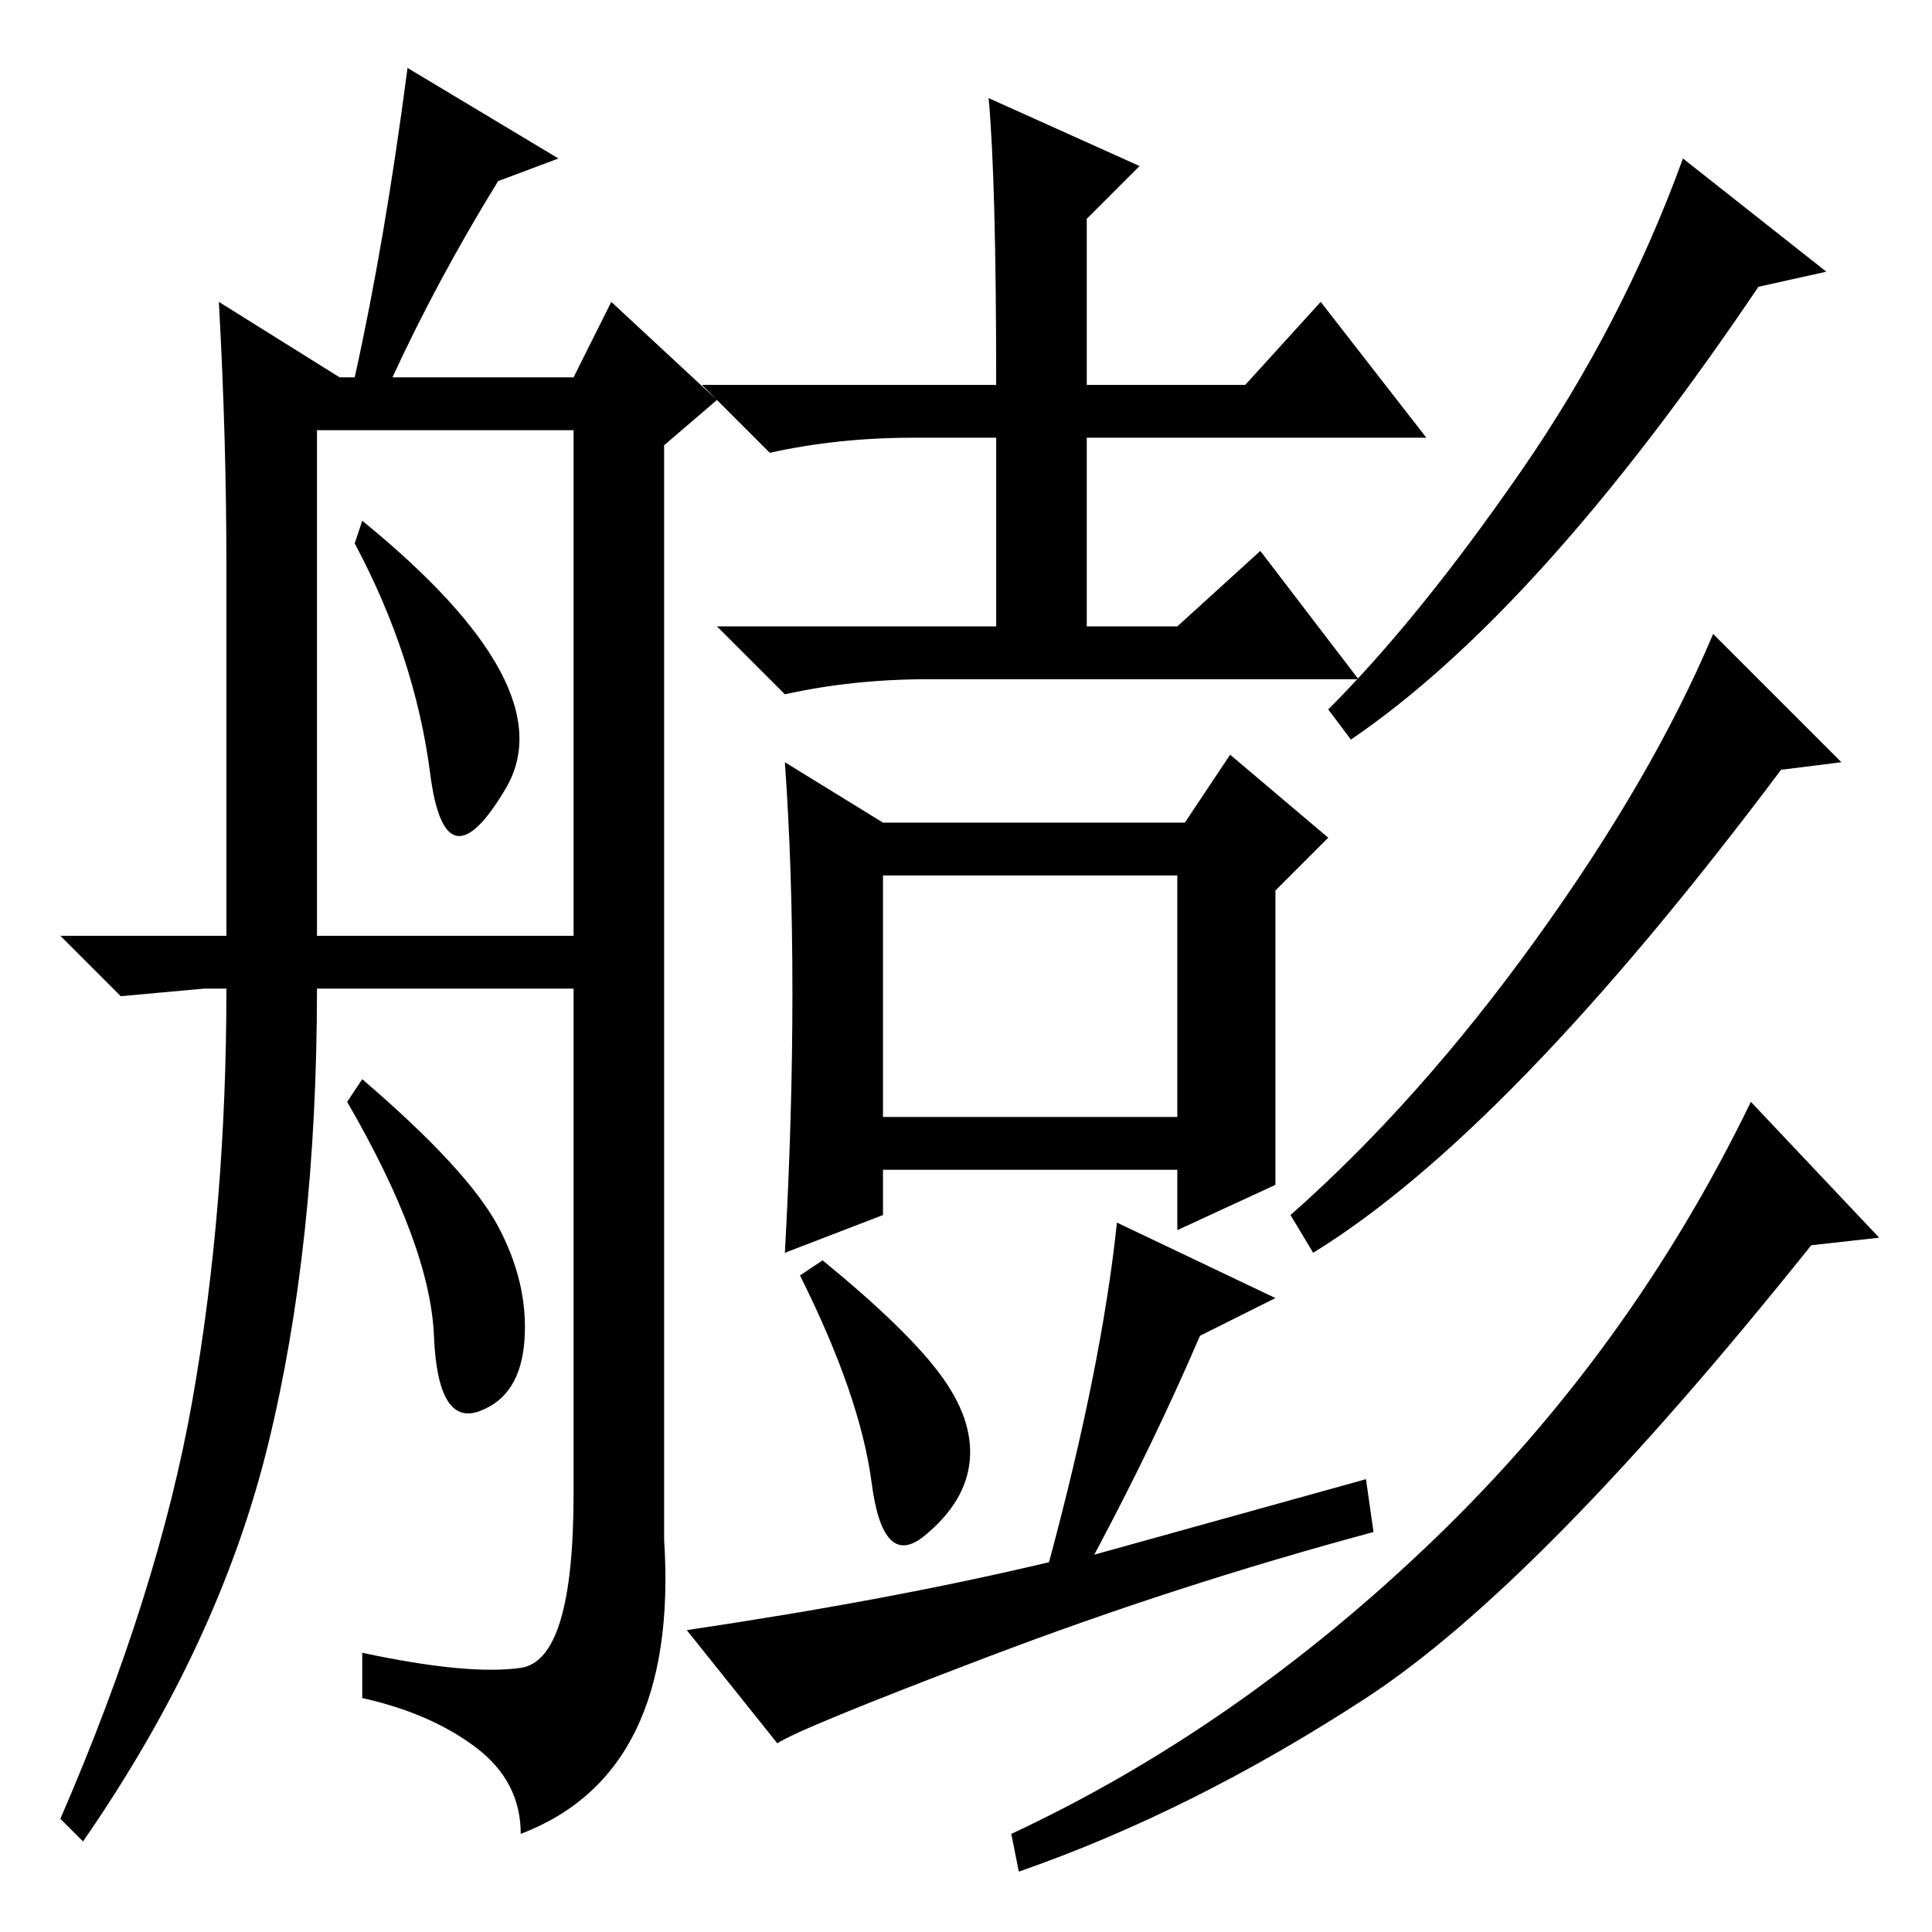 <?xml version="1.0" standalone="no"?>
<!DOCTYPE svg PUBLIC "-//W3C//DTD SVG 1.1//EN" "http://www.w3.org/Graphics/SVG/1.1/DTD/svg11.dtd" >
<svg xmlns="http://www.w3.org/2000/svg" xmlns:xlink="http://www.w3.org/1999/xlink" version="1.1" viewBox="0 -36 256 256">
  <g transform="matrix(1 0 0 -1 0 220)">
   <path fill="currentColor"
d="M57 153.5q-2 15.5 -10 30.5l1 3q27 -22 19 -35.5t-10 2zM8 132h22v49q0 17 -1 35l16 -10h2q4 18 7 41l20 -12l-8 -3q-8 -13 -14 -26h24l5 10l14 -13l-7 -6v-145q2 -31 -19 -39q0 7 -6 11.5t-15 6.5v6q14 -3 21 -2t7 23v67h-34q0 -34 -6.5 -60.5t-24.5 -52.5l-3 3
q13 30 17.5 55.5t4.5 54.5h-3l-11 -1zM42 132h34v67h-34v-67zM66 93.5q4 -7.5 3.5 -15t-6 -9.5t-6 10t-11.5 31l2 3q14 -12 18 -19.5zM131 243l20 -9l-7 -7v-22h21l10 11l14 -18h-45v-25h12l11 10l13 -17h-57q-10 0 -19 -2l-9 9h37v25h-11q-10 0 -19 -2l-9 9h39q0 27 -1 38z
M105 124.5q0 16.5 -1 30.5l13 -8h40l6 9l13 -11l-7 -7v-39l-13 -6v8h-39v-6l-13 -5q1 18 1 34.5zM117 108h39v32h-39v-32zM242 220l-9 -2q-29 -43 -54 -60l-3 4q12 12 25.5 31.5t21.5 41.5zM244 155l-8 -1q-36 -48 -62 -64l-3 5q17 15 32.5 36.5t23.5 40.5zM249 92l-9 -1
q-36 -45 -59 -60t-46 -23l-1 5q30 14 56 39t42 58zM169 84l-10 -5q-6 -14 -14 -29l36 10l1 -7q-26 -7 -51 -16.5t-28 -11.5l-12 15q27 4 48 9q7 26 9 45zM109 89q11 -9 15.5 -15t4 -11.5t-6 -10t-7 7t-9.5 27.5z" />
  </g>

</svg>
